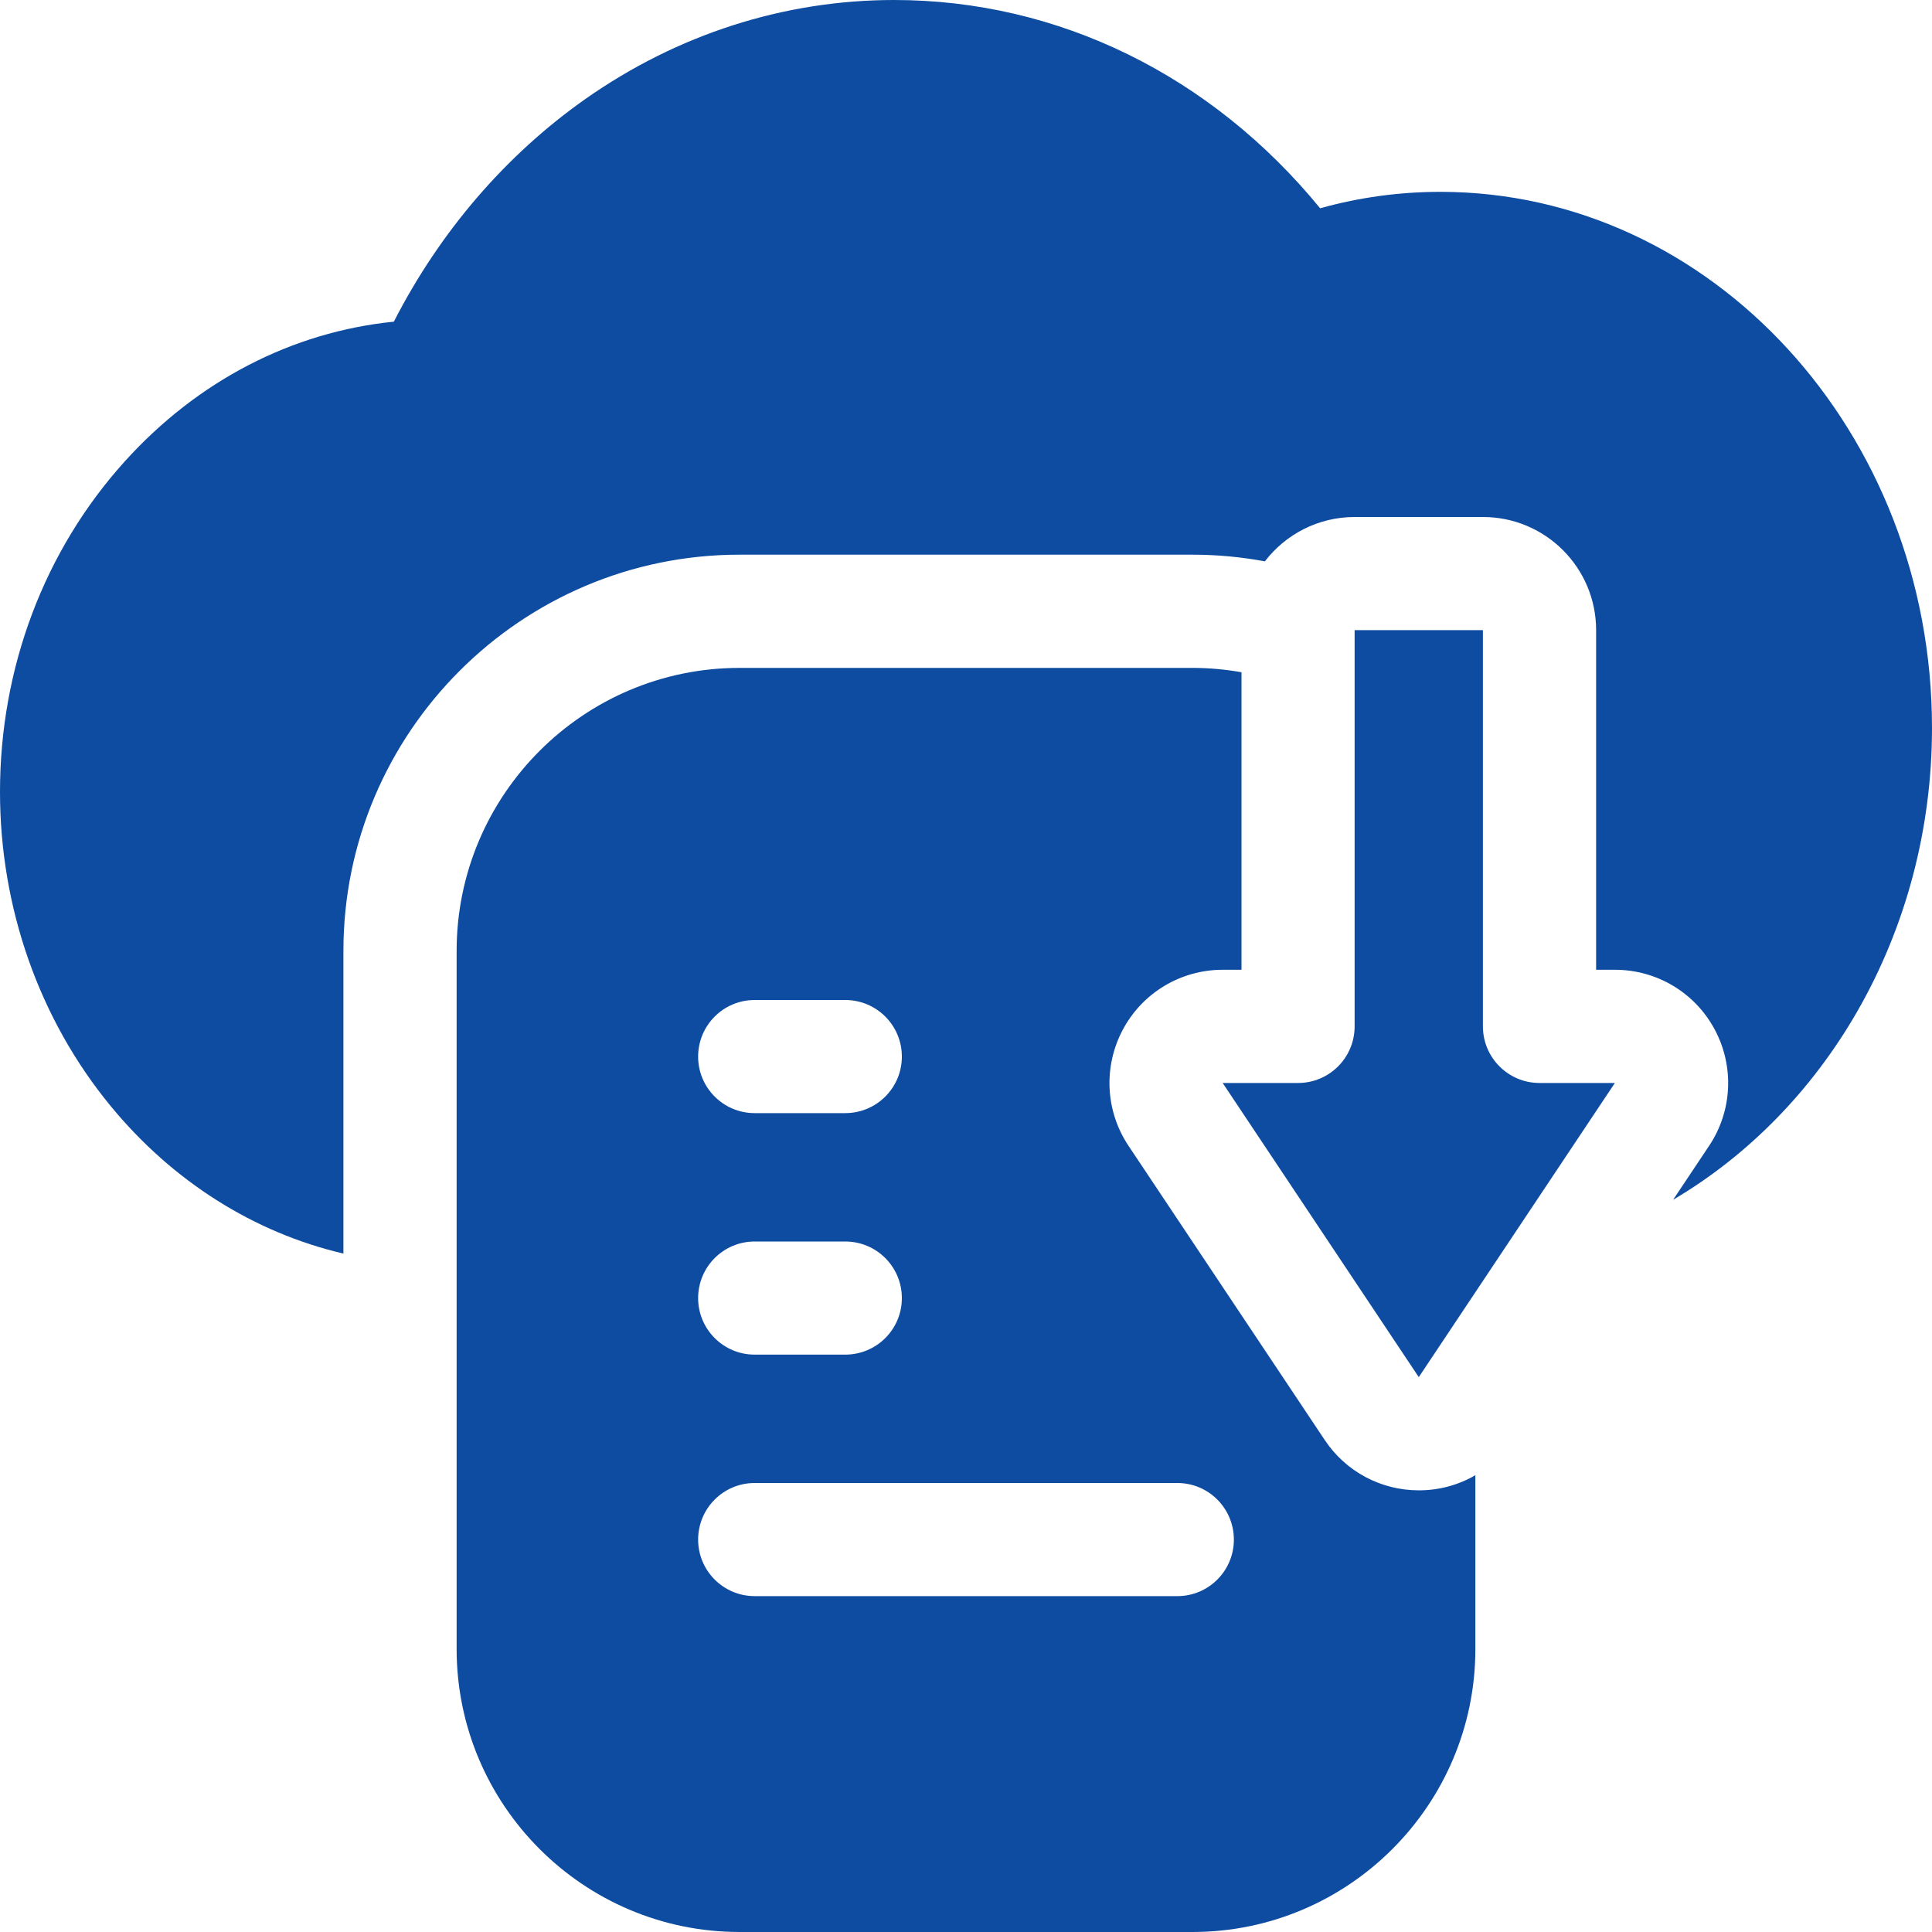 <svg width="20" height="20" viewBox="0 0 20 20" fill="none" xmlns="http://www.w3.org/2000/svg">
<path d="M12.657 10.039H12.852V6.959C12.687 6.93 12.517 6.914 12.344 6.914H7.656C6.041 6.914 4.727 8.228 4.727 9.844V13.073V17.07C4.727 18.686 6.041 20 7.656 20H12.344C13.959 20 15.273 18.686 15.273 17.07V15.271C15.098 15.373 14.897 15.428 14.688 15.428C14.295 15.428 13.93 15.233 13.713 14.906L11.682 11.861C11.442 11.501 11.42 11.04 11.624 10.658C11.828 10.276 12.224 10.039 12.657 10.039ZM7.812 10.352H8.75C9.074 10.352 9.336 10.614 9.336 10.938C9.336 11.261 9.074 11.523 8.75 11.523H7.812C7.489 11.523 7.227 11.261 7.227 10.938C7.227 10.614 7.489 10.352 7.812 10.352ZM7.812 12.852H8.75C9.074 12.852 9.336 13.114 9.336 13.438C9.336 13.761 9.074 14.023 8.75 14.023H7.812C7.489 14.023 7.227 13.761 7.227 13.438C7.227 13.114 7.489 12.852 7.812 12.852ZM12.188 15.352C12.511 15.352 12.773 15.614 12.773 15.938C12.773 16.261 12.511 16.523 12.188 16.523H7.812C7.489 16.523 7.227 16.261 7.227 15.938C7.227 15.614 7.489 15.352 7.812 15.352H12.188Z" fill="#0D4CA0"/>
<path d="M14.911 1.986C14.488 1.986 14.071 2.043 13.666 2.156C12.54 0.78 10.954 0 9.256 0C8.118 0 7.012 0.355 6.058 1.026C5.235 1.606 4.555 2.397 4.077 3.33C3.024 3.436 2.046 3.941 1.291 4.777C0.459 5.698 0 6.913 0 8.198C0 9.396 0.406 10.551 1.145 11.449C1.786 12.229 2.63 12.761 3.555 12.977V9.844C3.555 7.582 5.395 5.742 7.656 5.742H12.344C12.6 5.742 12.851 5.766 13.094 5.811C13.308 5.532 13.645 5.352 14.023 5.352H15.352C15.998 5.352 16.523 5.877 16.523 6.523V10.039H16.718C17.151 10.039 17.547 10.276 17.751 10.658C17.955 11.04 17.933 11.501 17.693 11.861L17.32 12.42C18.096 11.962 18.752 11.293 19.223 10.476C19.731 9.594 20 8.578 20 7.536C20 4.475 17.717 1.986 14.911 1.986Z" fill="#0D4CA0"/>
<path d="M14.023 6.523V10.625C14.023 10.949 13.761 11.211 13.437 11.211H12.657L14.687 14.256L16.717 11.211H15.937C15.614 11.211 15.351 10.949 15.351 10.625V6.523H14.023Z" fill="#0D4CA0"/>
</svg>
